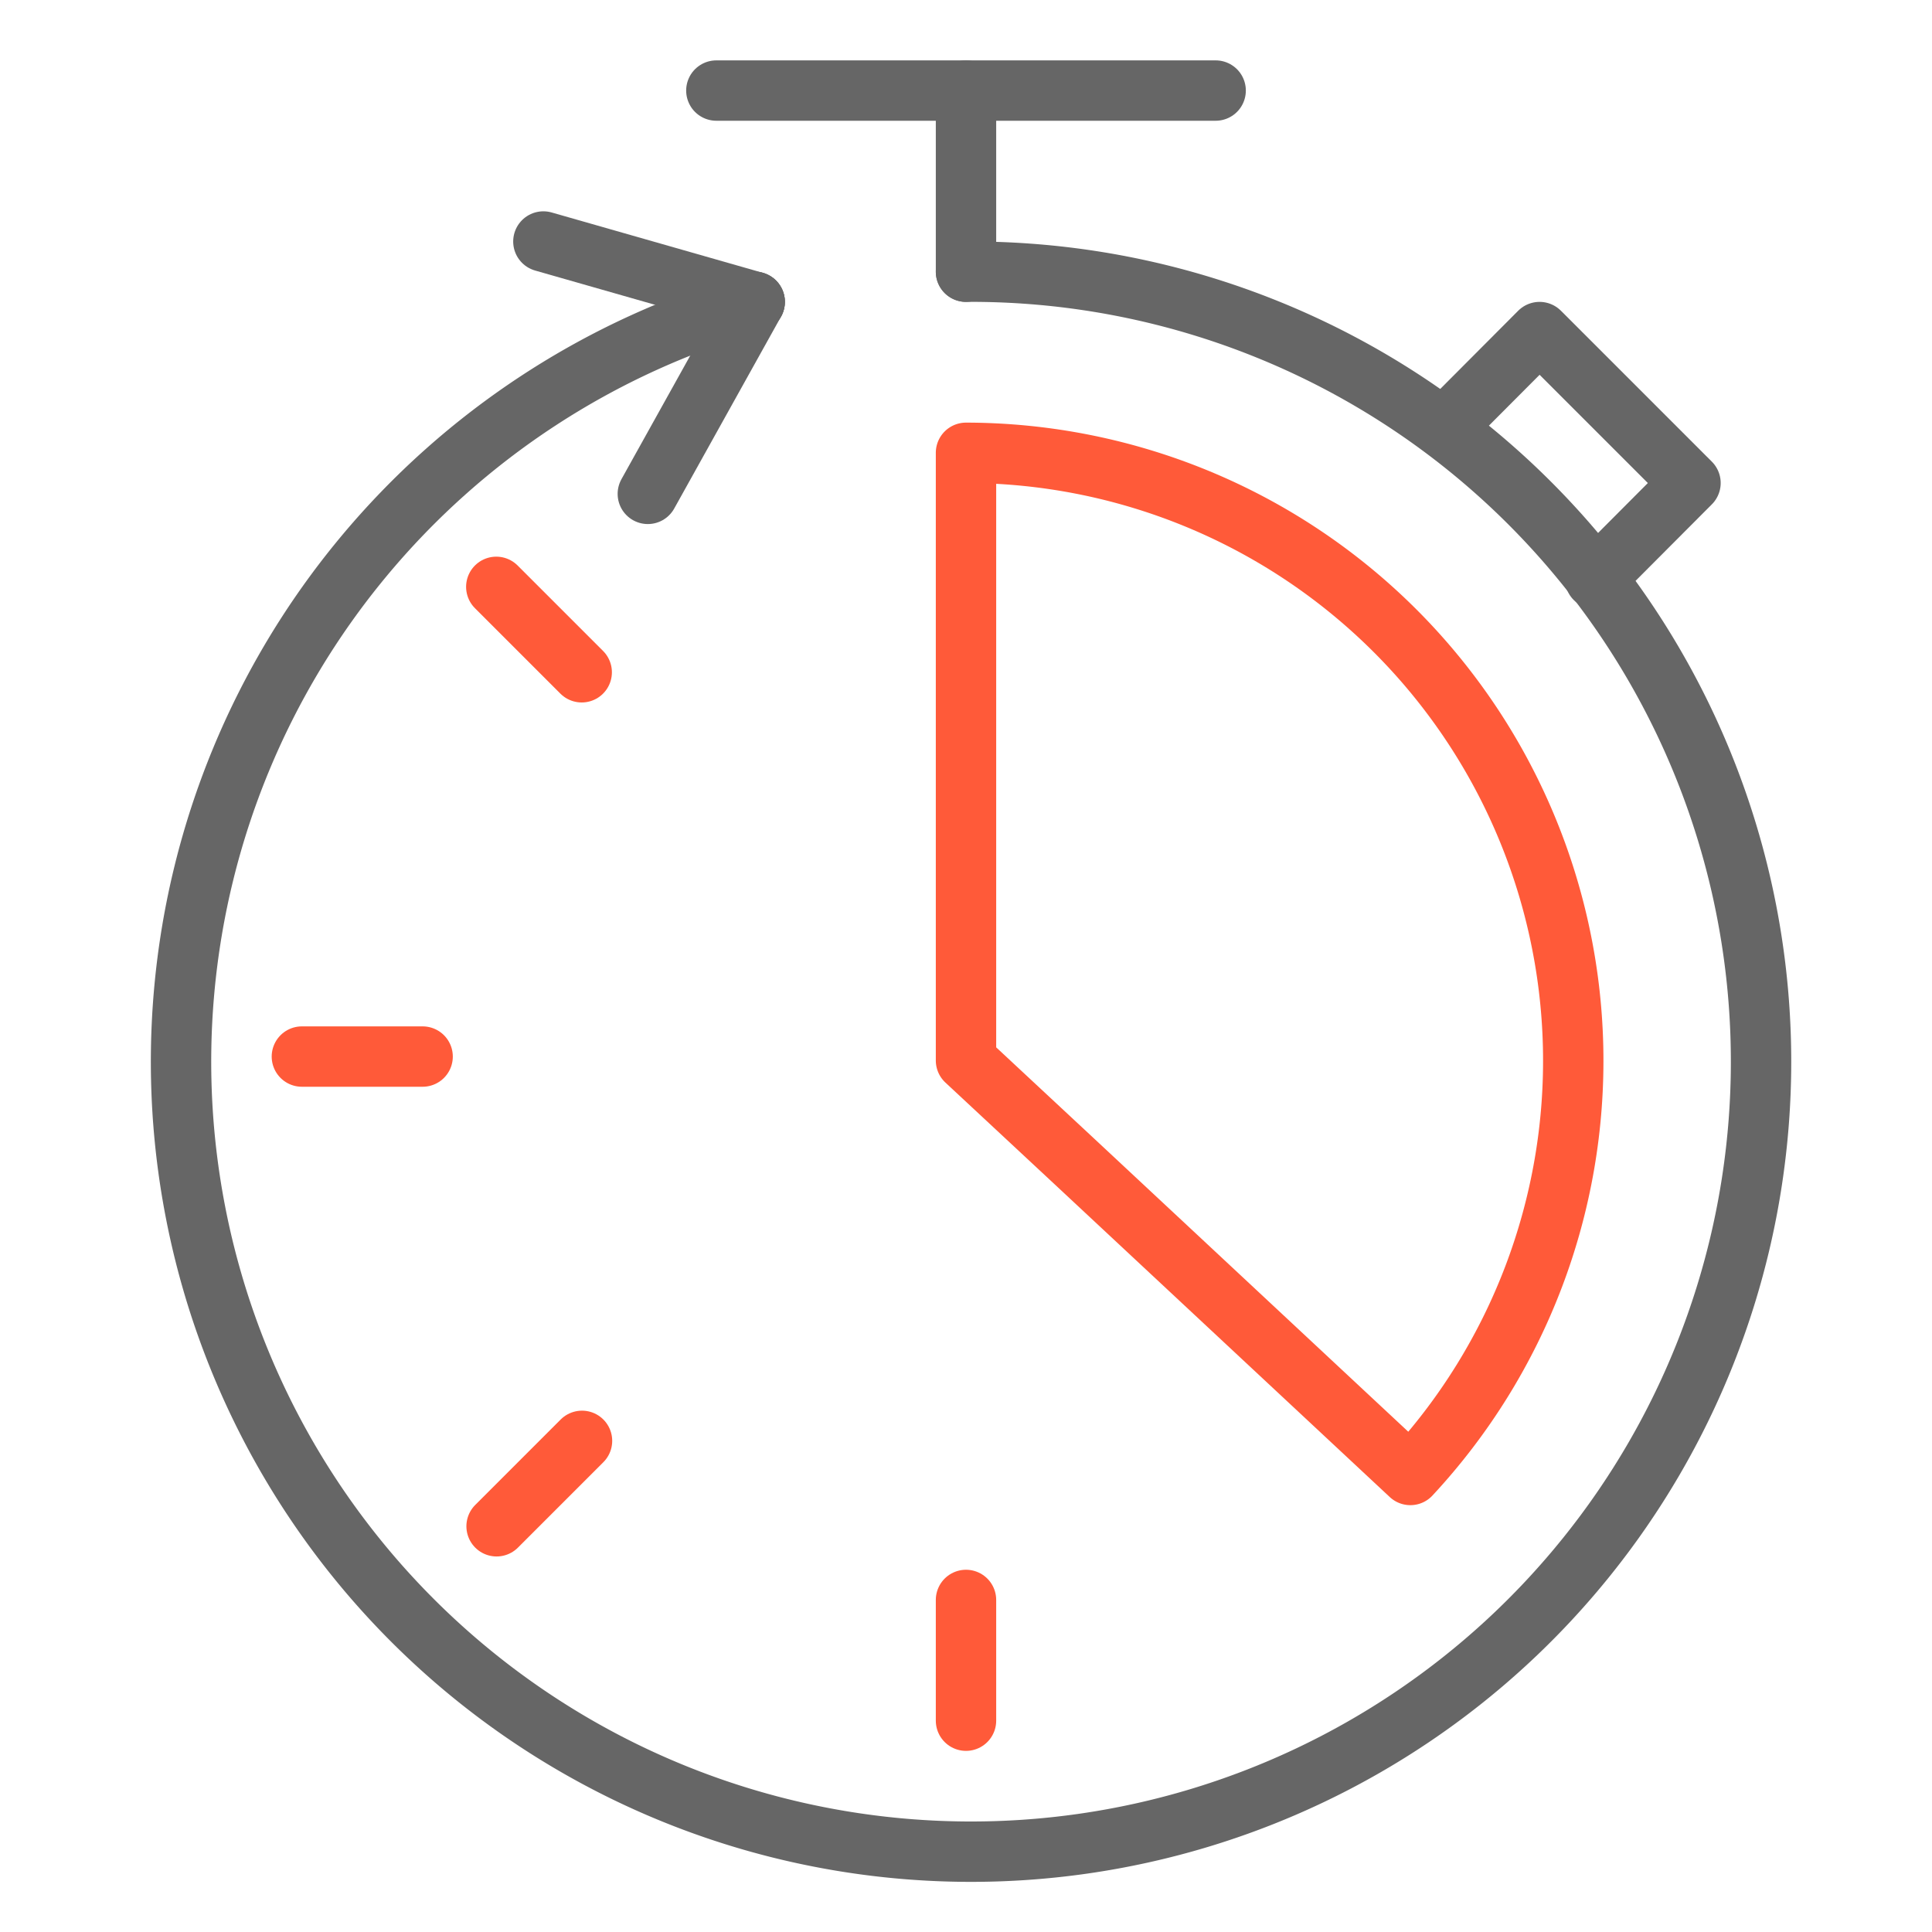 <svg xmlns="http://www.w3.org/2000/svg" viewBox="0 0 64 64"><defs><style>.cls-1,.cls-2,.cls-3{fill:none;}.cls-2{stroke:#666;}.cls-2,.cls-3{stroke-linecap:round;stroke-linejoin:round;stroke-width:2px;}.cls-3{stroke:#ff5a39;}</style></defs><title>2</title><g id="Layer_2" data-name="Layer 2"><g id="svg4380"><rect id="rect4081" class="cls-1" width="64" height="64"/><path id="path4083" class="cls-2" d="M32,9a26.17,26.17,0,1,1-7,1"/><path id="path4085" class="cls-2" d="M23.73,3H40.27"/><path id="path4087" class="cls-2" d="M32,9V3"/><path id="path4089" class="cls-3" d="M32,57V53"/><path id="path4091" class="cls-3" d="M10,35h4"/><path id="path4093" class="cls-3" d="M16.44,19.44l2.83,2.83"/><path id="path4095" class="cls-2" d="M25,10,18,8"/><path id="path4097" class="cls-2" d="M25,10l-3.54,6.36"/><path id="path4099" class="cls-3" d="M32,15V35.13l3.79,3.53,10.93,10.2A20.14,20.14,0,0,0,32,15Z"/><path id="path4101" class="cls-3" d="M16.45,50.56l2.83-2.83"/><path id="path4103" class="cls-2" d="M47.9,14.11,51,11l5,5-3.16,3.17"/></g></g></svg>